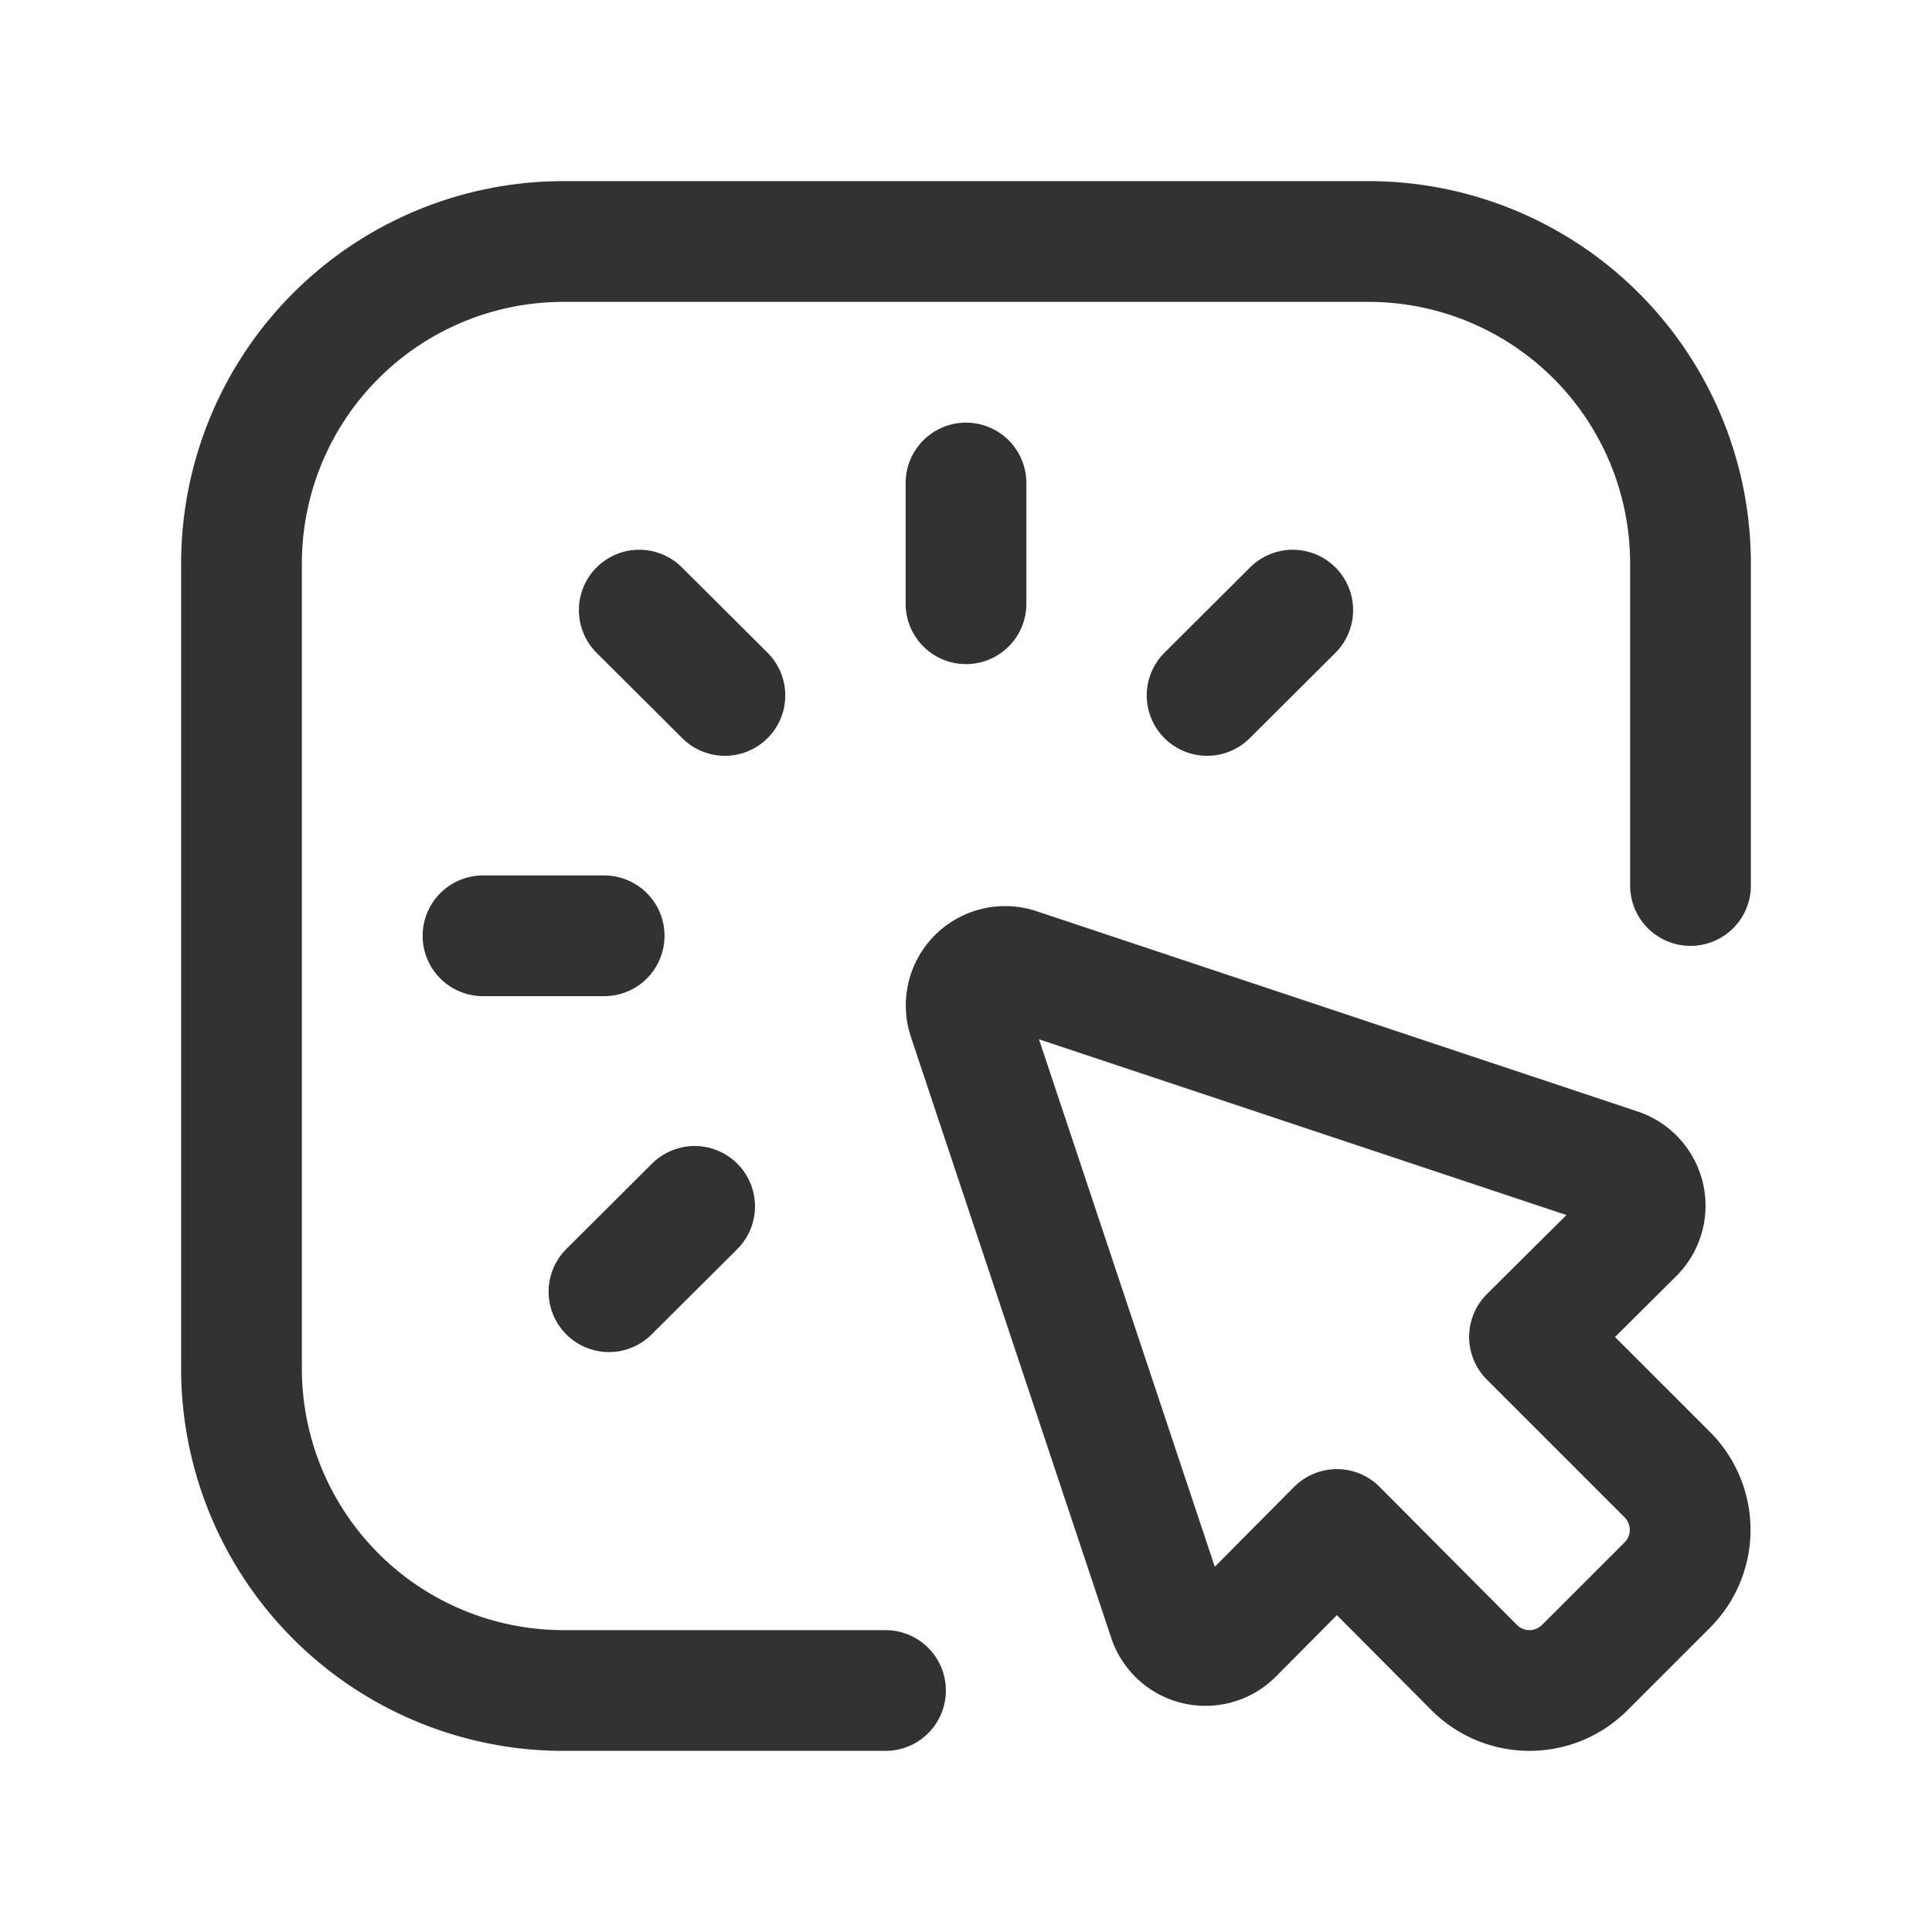 <svg id="Layer_3" data-name="Layer 3" xmlns="http://www.w3.org/2000/svg" viewBox="0 0 24 24"><title>cursor-select-click</title><path d="M0,0H24V24H0Z" fill="none"/><path d="M11,21H7a4,4,0,0,1-4-4V7A4,4,0,0,1,7,3H17a4,4,0,0,1,4,4v4" fill="none" stroke="#323232" stroke-linecap="round" stroke-linejoin="round" stroke-width="1.5"/><line x1="12" y1="6" x2="12" y2="7.5" fill="none" stroke="#323232" stroke-linecap="round" stroke-linejoin="round" stroke-width="1.5"/><line x1="14.995" y1="8.639" x2="16.059" y2="7.579" fill="none" stroke="#323232" stroke-linecap="round" stroke-linejoin="round" stroke-width="1.5"/><line x1="7.565" y1="16.046" x2="8.629" y2="14.986" fill="none" stroke="#323232" stroke-linecap="round" stroke-linejoin="round" stroke-width="1.5"/><line x1="7.941" y1="7.579" x2="9.005" y2="8.639" fill="none" stroke="#323232" stroke-linecap="round" stroke-linejoin="round" stroke-width="1.5"/><line x1="6" y1="11.625" x2="7.505" y2="11.625" fill="none" stroke="#323232" stroke-linecap="round" stroke-linejoin="round" stroke-width="1.5"/><path d="M19,16.607h0l1.713,1.713a.97.97,0,0,1,0,1.369l-1.028,1.028a.971.971,0,0,1-1.37,0L16.607,19,15.316,20.3a.484.484,0,0,1-.8-.189l-2.489-7.468a.484.484,0,0,1,.613-.612l7.467,2.488a.484.484,0,0,1,.189.8L19,16.607" fill="none" stroke="#323232" stroke-linecap="round" stroke-linejoin="round" stroke-width="1.5"/></svg>